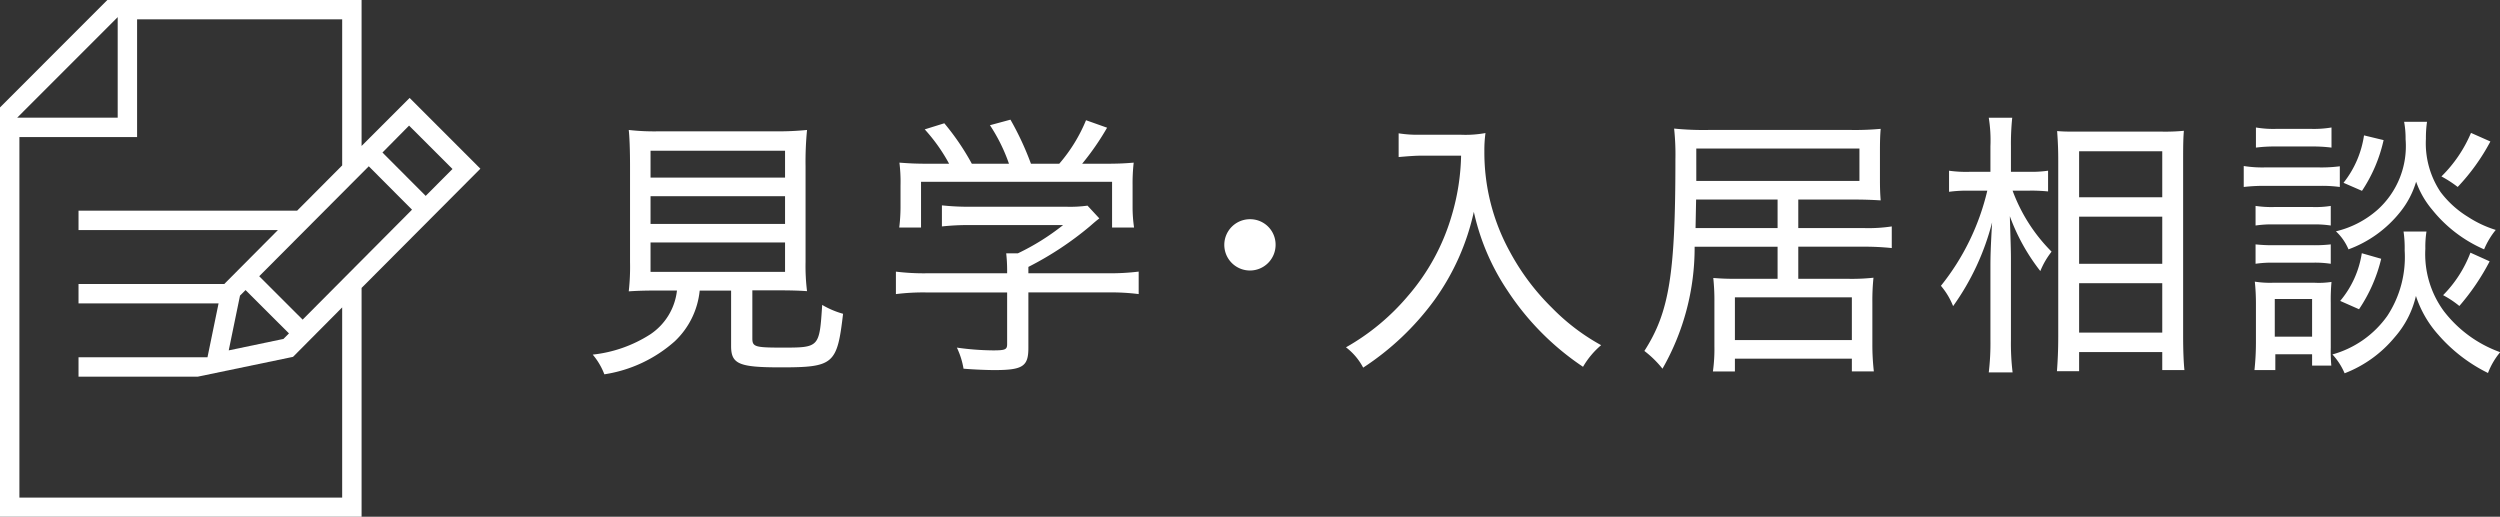 <svg id="header_reserve_small.svg" xmlns="http://www.w3.org/2000/svg" width="135.31" height="27.969" viewBox="0 0 135.31 27.969">
  <rect x="0" y="0" width="135.31" height="27.969" fill="#333333" stroke="none"/>
  <defs>
    <style>
      .cls-1 {
        fill: #fff;
        fill-rule: evenodd;
      }
    </style>
  </defs>
  <path id="シェイプ_558" data-name="シェイプ 558" class="cls-1" d="M1189,20.131l-3.83-3.831-2.6,2.6V11h-13.76L1163,16.815V38.984h19.57v-12.4l0.09-.09Zm-3.86-2.333,2.35,2.348-1.45,1.456-2.34-2.347Zm-15.77-5.871V17.37h-5.44Zm12.15,26.006h-17.47V18.419h6.37V12.047h11.1v7.906l-2.44,2.451h-11.83v1.05h10.79l-2.9,2.916h-7.89v1.05h7.58l-0.6,2.917h-6.98v1.049h6.46l5.15-1.071,2.66-2.677v10.3ZM1176.29,26.7l2.35,2.346-0.3.3-0.09.018-2.87.6L1175.99,27Zm3.09,1.6-2.35-2.349,0.22-.221L1182.96,20l2.34,2.349Z" transform="translate(-1163 -11)"/>
  <path id="見学_入居相談" data-name="見学・入居相談" class="cls-1" d="M1199.64,26.722a3.283,3.283,0,0,1-1.44,2.371,7.19,7.19,0,0,1-3.12,1.1,3.637,3.637,0,0,1,.63,1.066,7.412,7.412,0,0,0,3.81-1.786,4.365,4.365,0,0,0,1.35-2.746h1.7v3c0,0.976.42,1.156,2.68,1.156,2.88,0,3.06-.165,3.38-2.9a4.7,4.7,0,0,1-1.13-.48c-0.15,2.311-.15,2.311-2.17,2.311-1.47,0-1.61-.045-1.61-0.5v-2.6h1.31c0.75,0,1.26.015,1.65,0.045a11.106,11.106,0,0,1-.08-1.576V20a17.774,17.774,0,0,1,.08-1.966,15.706,15.706,0,0,1-1.59.075h-6.49a12.039,12.039,0,0,1-1.57-.075c0.04,0.33.07,1.066,0.07,1.966v5.193a11.741,11.741,0,0,1-.07,1.576c0.45-.03.85-0.045,1.66-0.045h0.95Zm-1.43-7.564h7.28v1.456h-7.28V19.158Zm0,2.461h7.28v1.5h-7.28v-1.5Zm0,2.506h7.28v1.591h-7.28V24.126Zm15.21-4.262c-0.85,0-1.12-.015-1.74-0.06a8.406,8.406,0,0,1,.06,1.231v1.2a9.124,9.124,0,0,1-.07,1.081h1.18V20.839h10.34v2.476h1.19a7.685,7.685,0,0,1-.08-1.081v-1.2a10.1,10.1,0,0,1,.06-1.231c-0.55.045-.85,0.06-1.77,0.06h-1.02a14.289,14.289,0,0,0,1.35-1.951l-1.14-.405a8.577,8.577,0,0,1-1.45,2.356h-1.53a15.849,15.849,0,0,0-1.11-2.386l-1.11.3a9.256,9.256,0,0,1,1.03,2.086h-2.01a13.343,13.343,0,0,0-1.49-2.191l-1.06.33a9.346,9.346,0,0,1,1.32,1.861h-0.95Zm5.24,6.964h4.31a11.878,11.878,0,0,1,1.66.09V25.7a12.487,12.487,0,0,1-1.66.09h-4.31V25.446a17.446,17.446,0,0,0,3.32-2.191c0.31-.27.31-0.27,0.52-0.435l-0.64-.69a6.819,6.819,0,0,1-1.13.06h-5.28a13.5,13.5,0,0,1-1.47-.075v1.141a13.356,13.356,0,0,1,1.44-.075h5.12a12.7,12.7,0,0,1-2.45,1.531h-0.63a8.467,8.467,0,0,1,.05.87v0.21h-4.39a12.415,12.415,0,0,1-1.63-.09v1.216a12,12,0,0,1,1.63-.09h4.39v2.791c0,0.3-.09.345-0.77,0.345a14.646,14.646,0,0,1-1.95-.15,4.256,4.256,0,0,1,.36,1.141c0.53,0.045,1.28.075,1.67,0.075,1.54,0,1.84-.2,1.84-1.2v-3Zm12-3.962a1.388,1.388,0,1,0,1.38,1.381A1.374,1.374,0,0,0,1230.66,22.865Zm11.42-3.437a12.128,12.128,0,0,1-.5,3.212,11.6,11.6,0,0,1-2.38,4.382,12.321,12.321,0,0,1-3.35,2.776,3.327,3.327,0,0,1,.93,1.1,14.714,14.714,0,0,0,3.86-3.662,12.869,12.869,0,0,0,2.13-4.772,12.417,12.417,0,0,0,1.81,4.247,14.55,14.55,0,0,0,4.1,4.142,4.467,4.467,0,0,1,.98-1.171,11.344,11.344,0,0,1-2.65-2.011,12.645,12.645,0,0,1-2.29-3.047,11.126,11.126,0,0,1-1.38-5.433,6.83,6.83,0,0,1,.06-0.99,6.044,6.044,0,0,1-1.38.09h-2.1a6.549,6.549,0,0,1-1.22-.075V19.5c0.51-.045.92-0.075,1.23-0.075h2.15Zm17.13,4.922v1.741h-2.25c-0.59,0-.8-0.015-1.23-0.045a11.617,11.617,0,0,1,.06,1.321v2.356a8.874,8.874,0,0,1-.08,1.381h1.19v-0.69h6.33V31.1h1.19a12.778,12.778,0,0,1-.08-1.471V27.367a12.1,12.1,0,0,1,.06-1.336,10.793,10.793,0,0,1-1.34.06h-2.73V24.351h3.56a14.419,14.419,0,0,1,1.5.075V23.255a8.423,8.423,0,0,1-1.48.09h-3.58V21.8h2.93c0.65,0,1.02.015,1.53,0.045-0.03-.375-0.04-0.675-0.04-1.171v-1.5c0-.5.01-0.855,0.04-1.2a15.125,15.125,0,0,1-1.6.06h-7.72a16,16,0,0,1-1.86-.075,13.233,13.233,0,0,1,.07,1.666c0,6.213-.33,8.269-1.68,10.37a5.562,5.562,0,0,1,.98.96,13.189,13.189,0,0,0,1.74-6.6h4.49Zm0-1.005h-4.44l0.03-1.546h4.41v1.546Zm-4.4-2.551V19.038h8.83v1.756h-8.83Zm2.09,6.3h6.33v2.311h-6.33V27.1Zm15.97-5.778a9.791,9.791,0,0,1,.98.045V20.239a6.111,6.111,0,0,1-.98.06h-1.03V18.918a13.572,13.572,0,0,1,.07-1.546h-1.27a7.76,7.76,0,0,1,.09,1.546V20.3h-1.14a6.571,6.571,0,0,1-1.1-.06v1.141a6.909,6.909,0,0,1,1.08-.06h0.99a12.94,12.94,0,0,1-2.51,5.148,3.922,3.922,0,0,1,.66,1.1,13.514,13.514,0,0,0,2.11-4.532c-0.08,1.426-.09,1.831-0.09,2.431v3.917a13.421,13.421,0,0,1-.09,1.771h1.29a13.112,13.112,0,0,1-.09-1.771V25.011c0-.465-0.02-1.02-0.06-2.311a10.853,10.853,0,0,0,1.65,2.971,4.342,4.342,0,0,1,.61-1.05,9.123,9.123,0,0,1-2.11-3.3h0.94Zm2.66,9.77V30.054h4.5v0.976h1.2c-0.04-.39-0.07-1.006-0.07-1.831v-9.62c0-.75.01-1.155,0.04-1.5a10.456,10.456,0,0,1-1.18.045h-4.46c-0.68,0-.84,0-1.22-0.03,0.05,0.69.06,1.111,0.06,1.606v9.515c0,0.765-.03,1.336-0.07,1.876h1.2Zm0-11.9h4.5v2.491h-4.5V19.188Zm0,3.542h4.5v2.551h-4.5V22.73Zm0,3.6h4.5V29h-4.5V26.332Zm9.57-7.339a7.941,7.941,0,0,1,1.12-.06h1.85a8.032,8.032,0,0,1,1.12.06V17.9a5.776,5.776,0,0,1-1.12.075h-1.85a5.591,5.591,0,0,1-1.12-.075v1.1Zm-0.66,2.131a9.406,9.406,0,0,1,1.2-.06h2.91a7.149,7.149,0,0,1,1.09.06V20a7.683,7.683,0,0,1-1.2.06h-2.8a6.377,6.377,0,0,1-1.2-.075v1.14Zm0.64,2.086a5.967,5.967,0,0,1,1.01-.06h2.08a5.726,5.726,0,0,1,.98.06V22.145a5.15,5.15,0,0,1-.98.06h-2.08a5.807,5.807,0,0,1-1.01-.06V23.21Zm0,2.071a5.856,5.856,0,0,1,.99-0.06h2.09a5.635,5.635,0,0,1,.99.06v-1.05a7.684,7.684,0,0,1-.98.045h-2.08a8.582,8.582,0,0,1-1.01-.045v1.05Zm1.07,5.748V30.174h1.99v0.615h1.04a9.073,9.073,0,0,1-.03-0.991V27.4a10.852,10.852,0,0,1,.04-1.141,4.585,4.585,0,0,1-.91.045h-2.27a5.312,5.312,0,0,1-.97-0.06,11.3,11.3,0,0,1,.06,1.216v2.1a14.033,14.033,0,0,1-.08,1.471h1.13Zm-0.03-3.842h2.02v2.041h-2.02V27.187Zm4.83-8.855a5.375,5.375,0,0,1-1.11,2.566l1,0.435a8.1,8.1,0,0,0,1.17-2.746Zm5.79-.135a7.279,7.279,0,0,1-1.6,2.356,6.3,6.3,0,0,1,.88.57,11.236,11.236,0,0,0,1.77-2.461Zm-5.91,6.513a5.231,5.231,0,0,1-1.17,2.581l1.02,0.45a8.385,8.385,0,0,0,1.2-2.731Zm5.88-.03a6.593,6.593,0,0,1-1.48,2.3,5.272,5.272,0,0,1,.88.585,12.463,12.463,0,0,0,1.64-2.416Zm-3.59-7.084a4.826,4.826,0,0,1,.08.945,4.629,4.629,0,0,1-1.53,3.827,5.233,5.233,0,0,1-2.24,1.156,2.844,2.844,0,0,1,.68.976,6.4,6.4,0,0,0,2.79-2.011,4.78,4.78,0,0,0,.87-1.651,4.832,4.832,0,0,0,.87,1.516,7.36,7.36,0,0,0,2.81,2.146,4.214,4.214,0,0,1,.63-1.051,6.031,6.031,0,0,1-1.5-.705,5.339,5.339,0,0,1-1.49-1.351,4.747,4.747,0,0,1-.79-2.882,6.1,6.1,0,0,1,.06-0.915h-1.24Zm-0.03,5.943a6.188,6.188,0,0,1,.06,1.021,5.792,5.792,0,0,1-.94,3.542,5.415,5.415,0,0,1-2.97,2.086,3.517,3.517,0,0,1,.66,1.02,6.586,6.586,0,0,0,2.71-1.951,5.128,5.128,0,0,0,1.15-2.236,5.847,5.847,0,0,0,1.21,2.1,8.568,8.568,0,0,0,2.69,2.071,3.933,3.933,0,0,1,.66-1.126,6.687,6.687,0,0,1-3.06-2.236,5.211,5.211,0,0,1-.99-3.362,5.39,5.39,0,0,1,.06-0.931h-1.24Z" transform="translate(-1163 -11)"/>
</svg>
